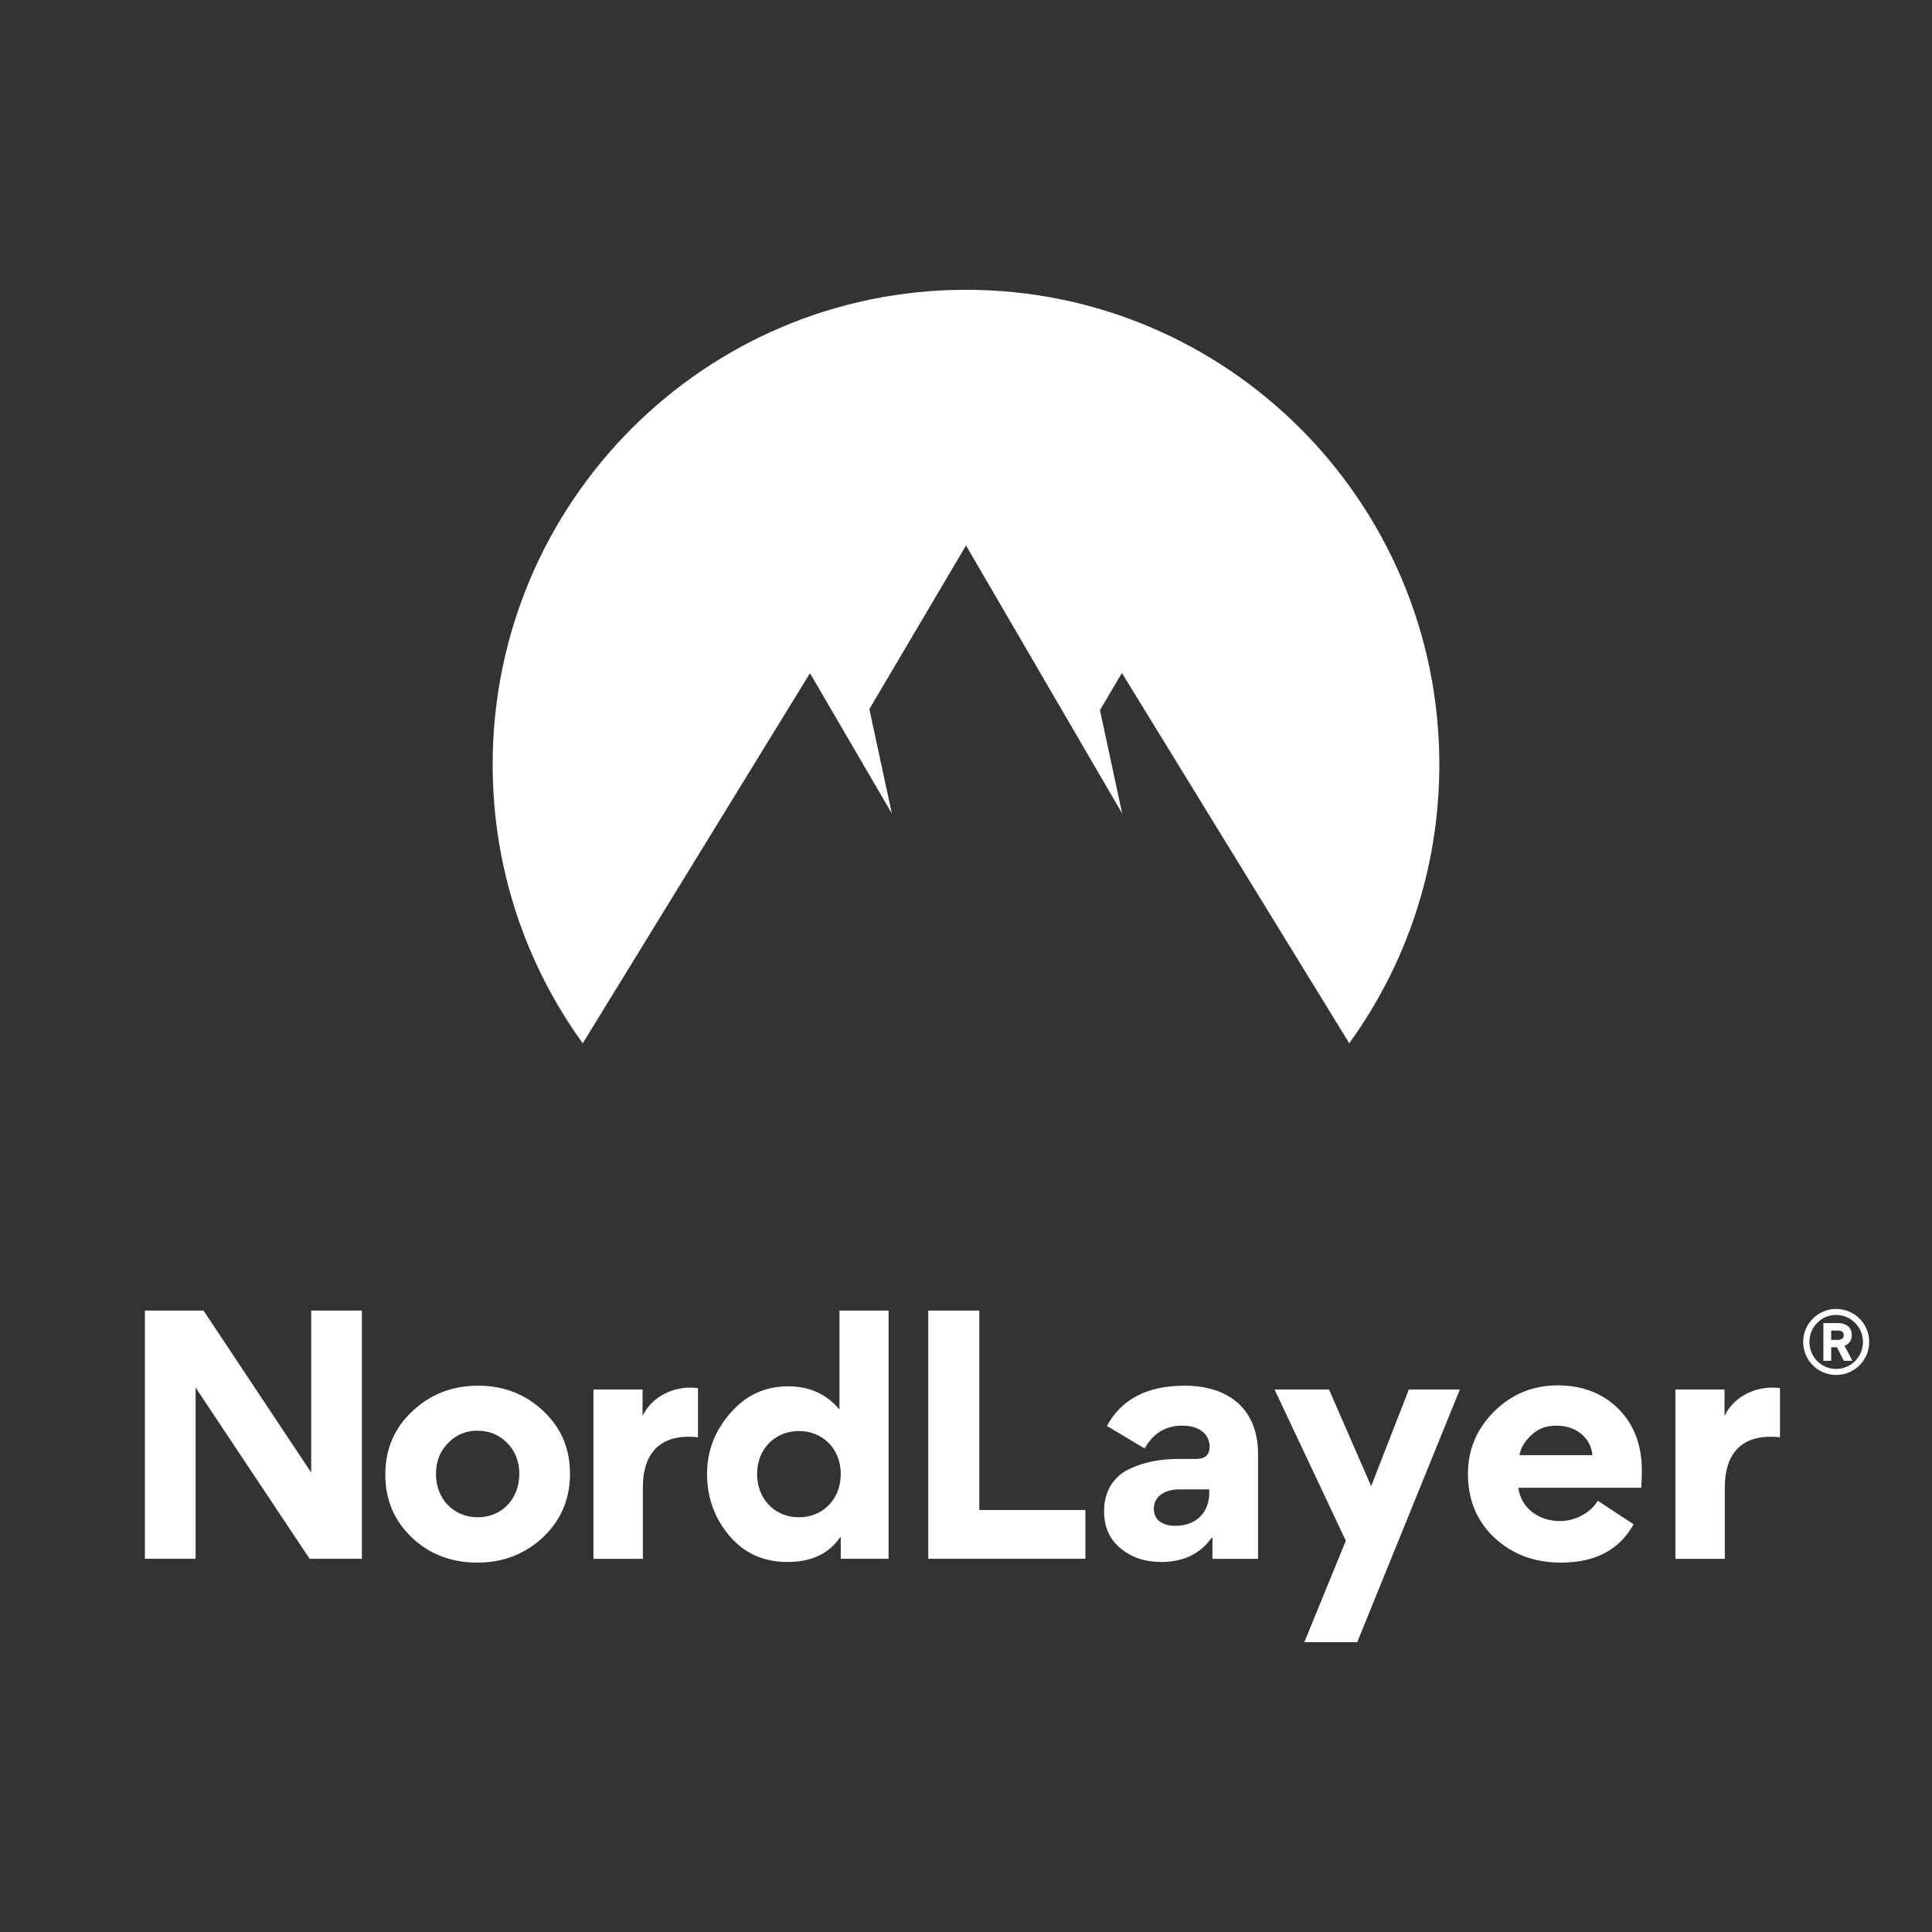 <svg width="800" height="800" viewBox="0 0 800 800" fill="none" xmlns="http://www.w3.org/2000/svg">
<rect x="0" y="0" width="800" height="800" fill="#333333" stroke="none"/>
<path fill-rule="evenodd" clip-rule="evenodd" d="M241.306 432C217.839 399.59 204 359.713 204 316.595C204 208.02 291.752 120 400 120C508.248 120 596 208.017 596 316.595C596 359.713 582.161 399.59 558.694 432L464.554 278.667L455.463 294.062L464.687 336.88L400 225.86L359.984 293.63L369.302 336.878L335.396 278.752L241.306 432Z" fill="white"/>
<path fill-rule="evenodd" clip-rule="evenodd" d="M755.071 568.309C756.729 568.996 758.506 569.349 760.301 569.347C762.099 569.351 763.879 569 765.541 568.314C767.203 567.629 768.714 566.622 769.986 565.352C771.258 564.082 772.268 562.573 772.957 560.913C773.646 559.252 774 557.472 774 555.674C774 552.047 772.56 548.569 769.996 546.005C767.432 543.441 763.954 542 760.328 542C756.702 542 753.225 543.441 750.661 546.005C748.097 548.569 746.657 552.047 746.657 555.674C746.651 557.468 747 559.247 747.684 560.906C748.367 562.566 749.371 564.074 750.639 565.345C751.907 566.615 753.413 567.623 755.071 568.309ZM749.247 555.674C749.247 549.459 754.176 544.489 760.301 544.489C766.378 544.489 771.409 549.452 771.409 555.674C771.409 561.888 766.385 566.859 760.301 566.859C754.176 566.859 749.247 561.895 749.247 555.674ZM758.264 563.481V557.861H760.65L763.493 563.481H767.027L763.787 557.267C764.701 556.94 765.485 556.329 766.024 555.522C766.564 554.716 766.829 553.757 766.781 552.788C766.781 549.459 764.238 547.866 761.203 547.866H755.024V563.481H758.264ZM760.95 550.949C762.195 550.949 763.493 551.346 763.493 552.891C763.493 554.334 762.195 554.826 760.998 554.826H758.264V550.949H760.95ZM348.133 636.542H347.87C343.279 643.369 335.934 646.783 326.096 646.783C316.258 646.783 308.257 643.238 302.092 636.017C295.928 628.797 292.779 620.132 292.779 610.285C292.779 600.963 295.928 592.561 302.353 585.209C308.781 577.725 316.782 574.048 326.357 574.048C335.146 574.048 342.098 577.2 347.345 583.37H347.608V542.668H367.94V645.469H348.133V636.542ZM330.818 592.559C320.98 592.559 313.504 599.911 313.504 610.283C313.504 615.535 315.209 619.866 318.487 623.28C321.766 626.562 325.964 628.268 330.818 628.268C335.672 628.268 339.868 626.562 343.149 623.28C346.428 619.866 348.133 615.533 348.133 610.283C348.133 599.911 340.656 592.559 330.818 592.559ZM60 645.471H80.988V574.573L128.211 645.471H149.853V542.67H128.865V609.76L84.267 542.67H60V645.471ZM197.982 573.783C187.356 573.783 178.174 577.328 170.698 584.419C163.221 591.378 159.549 600.175 159.547 610.545C159.547 621.049 163.221 629.714 170.566 636.673C177.911 643.632 186.963 647.045 197.718 647.045C208.344 647.045 217.394 643.5 224.871 636.541C232.348 629.451 236.021 620.656 236.021 610.152C236.021 599.779 232.348 591.246 225.003 584.287C217.658 577.328 208.607 573.783 197.982 573.783ZM197.852 628.271C192.998 628.271 188.8 626.564 185.521 623.283C182.241 619.869 180.536 615.535 180.538 610.283C180.538 605.163 182.243 600.829 185.521 597.548C188.802 594.134 192.866 592.428 197.72 592.428C202.575 592.428 206.773 594.134 210.051 597.548C213.33 600.829 215.035 605.163 215.035 610.283C215.035 620.787 207.69 628.271 197.852 628.271ZM286.005 574.568C276.696 574.568 269.221 579.69 266.198 586.126H266.068V575.366H245.736V645.474H266.198V615.803C266.198 603.197 271.971 594.917 285.219 594.917C286.54 594.917 287.794 594.993 289.028 595.168V574.807C288.189 574.634 287.184 574.568 286.005 574.568ZM714.213 586.126C717.236 579.69 724.711 574.568 734.021 574.568C735.199 574.568 736.204 574.634 737.044 574.807V595.168C735.809 594.993 734.555 594.917 733.235 594.917C719.987 594.917 714.213 603.197 714.213 615.803V645.474H693.751V575.366H714.083V586.126H714.213ZM405.496 625.252V542.668H384.378V645.471H449.438V625.252H405.496ZM463.998 641.138C459.407 637.331 457.178 632.211 457.178 625.907V625.646C457.178 617.373 461.244 611.335 467.54 608.315C473.968 605.295 480.525 604.113 488.397 604.113H495.349C499.022 604.113 500.857 602.406 500.857 598.993C500.857 594.134 496.922 590.327 489.577 590.327C482.625 590.327 477.51 593.479 473.968 599.781L458.358 590.459C464.393 579.298 475.148 573.785 490.495 573.785C508.99 573.785 520.926 583.632 520.926 602.013V645.472H502.038V636.804L501.774 636.673C497.052 643.368 490.1 646.781 480.786 646.781C474.231 646.783 468.589 644.945 463.998 641.138ZM500.727 618.292V616.717H488.397C482.493 616.717 477.771 619.473 477.771 624.725C477.771 629.452 481.444 631.816 486.691 631.816C495.48 631.816 500.727 626.039 500.727 618.292ZM550.322 575.36H527.76L557.274 637.986L540.091 680H561.997L604.495 575.36H583.378L567.768 615.403L550.322 575.36ZM628.697 616.06C629.878 624.594 637.223 629.846 646.012 629.846C652.176 629.846 658.472 626.564 661.621 621.444L676.443 631.159C670.54 641.795 660.572 647.045 646.273 647.045C635.386 647.045 626.336 643.631 618.859 636.805C611.514 629.846 607.841 621.049 607.841 610.283C607.841 600.175 611.514 591.639 618.727 584.419C626.073 577.199 634.861 573.653 644.961 573.653C655.323 573.653 663.717 576.935 670.145 583.369C676.572 589.802 679.851 598.336 679.851 608.708C679.851 611.99 679.719 614.485 679.588 616.06H628.697ZM659.389 602.538C658.865 596.368 653.749 590.327 644.436 590.327C640.238 590.327 636.696 591.641 633.942 594.398C631.188 597.023 629.614 599.781 629.219 602.538H659.389Z" fill="white"/>
</svg>

